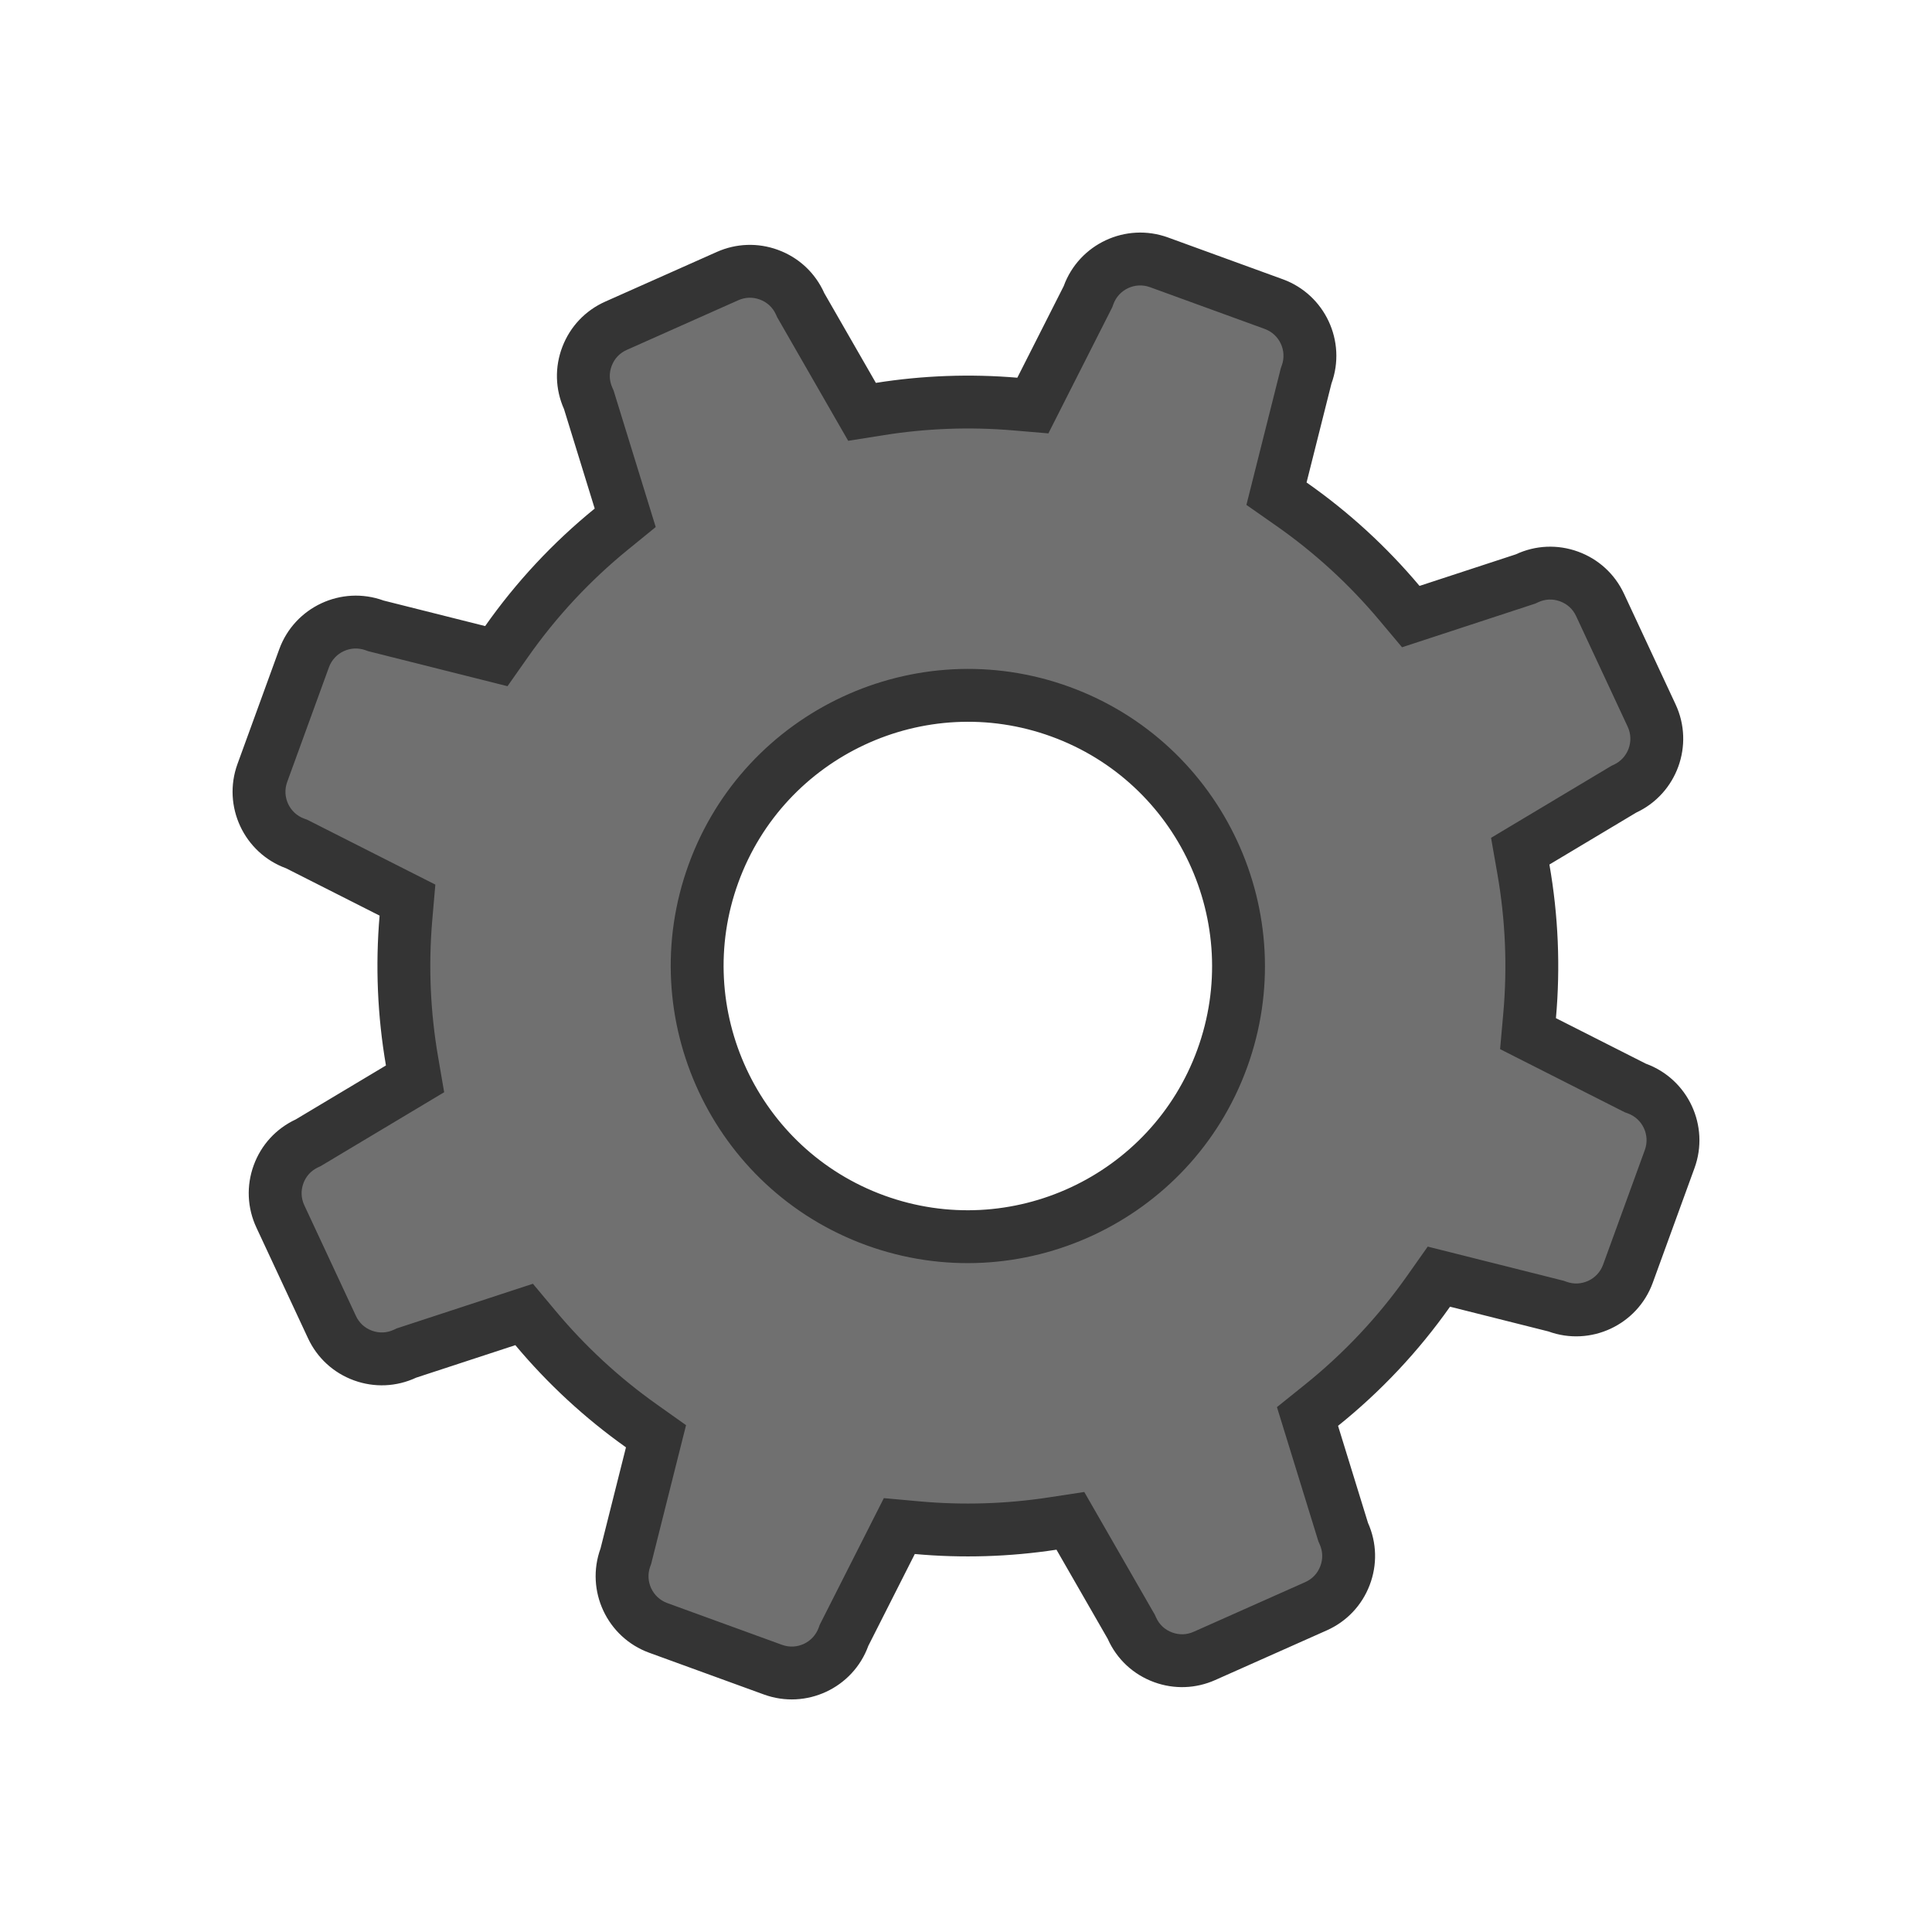 <svg xmlns="http://www.w3.org/2000/svg" width="146.192" height="146.192" viewBox="0 0 146.192 146.192">
  <g id="EngrenageUPLEFT5" transform="translate(39.011) rotate(20)">
    <g id="Exclusion_2" data-name="Exclusion 2" transform="translate(0 0)" fill="#707070">
      <path d="M 61.518 112.06 L 52.278 112.06 C 49.983 112.06 48.117 110.193 48.117 107.899 L 48.117 107.796 L 48.106 107.694 L 47.298 99.851 L 47.158 98.49 L 45.838 98.128 C 42.334 97.165 38.956 95.75 35.8 93.922 L 34.628 93.243 L 33.562 94.08 L 27.354 98.956 L 27.26 99.03 L 27.175 99.115 C 26.389 99.901 25.344 100.334 24.233 100.334 C 23.122 100.334 22.078 99.901 21.293 99.115 L 14.758 92.581 C 13.972 91.795 13.539 90.751 13.539 89.64 C 13.539 88.529 13.972 87.484 14.758 86.698 L 14.831 86.625 L 14.896 86.545 L 19.911 80.377 L 20.776 79.313 L 20.095 78.123 C 18.294 74.972 16.903 71.601 15.961 68.104 L 15.61 66.799 L 14.269 66.638 L 6.398 65.693 L 6.279 65.679 L 6.16 65.679 C 3.866 65.679 2 63.812 2 61.518 L 2 52.278 C 2 49.983 3.866 48.117 6.16 48.117 L 6.263 48.117 L 6.365 48.106 L 14.246 47.294 L 15.614 47.153 L 15.972 45.826 C 16.984 42.078 18.51 38.482 20.507 35.139 L 21.199 33.981 L 20.384 32.905 L 15.627 26.626 L 15.555 26.531 L 15.471 26.445 C 14.699 25.646 14.285 24.594 14.305 23.483 C 14.324 22.372 14.775 21.335 15.574 20.563 L 22.221 14.144 C 23.001 13.391 24.027 12.976 25.111 12.976 C 26.251 12.976 27.314 13.427 28.105 14.246 L 28.176 14.319 L 28.254 14.385 L 34.241 19.429 L 35.295 20.317 L 36.5 19.649 C 39.491 17.99 42.68 16.695 45.977 15.801 L 47.279 15.448 L 47.44 14.109 L 48.367 6.399 L 48.381 6.28 L 48.381 6.16 C 48.381 3.866 50.247 2 52.541 2 L 61.782 2 C 64.076 2 65.942 3.866 65.942 6.16 L 65.942 6.262 L 65.953 6.365 L 66.743 14.039 L 66.884 15.41 L 68.215 15.767 C 71.791 16.723 75.232 18.147 78.442 19.998 L 79.613 20.674 L 80.677 19.839 L 86.706 15.102 L 86.8 15.028 L 86.885 14.944 C 87.67 14.159 88.715 13.726 89.826 13.726 C 90.937 13.726 91.982 14.159 92.768 14.944 L 99.302 21.478 C 100.924 23.1 100.924 25.74 99.302 27.362 L 99.229 27.435 L 99.164 27.515 L 94.335 33.454 L 93.467 34.522 L 94.154 35.714 C 96.013 38.942 97.44 42.398 98.394 45.985 L 98.742 47.295 L 100.088 47.456 L 107.66 48.367 L 107.779 48.381 L 107.899 48.381 C 110.193 48.381 112.06 50.247 112.06 52.541 L 112.06 61.782 C 112.06 64.076 110.193 65.942 107.899 65.942 L 107.796 65.942 L 107.694 65.953 L 100.059 66.74 L 98.694 66.881 L 98.334 68.205 C 97.297 72.02 95.729 75.673 93.675 79.061 L 92.971 80.223 L 93.791 81.306 L 98.433 87.432 L 98.505 87.528 L 98.588 87.614 C 99.36 88.413 99.775 89.466 99.756 90.577 C 99.736 91.688 99.285 92.725 98.486 93.497 L 91.838 99.916 C 91.058 100.669 90.033 101.084 88.949 101.084 C 87.81 101.084 86.747 100.633 85.956 99.814 L 85.884 99.739 L 85.806 99.673 L 79.858 94.662 L 78.811 93.78 L 77.61 94.437 C 74.603 96.082 71.402 97.358 68.096 98.232 L 66.784 98.579 L 66.622 99.927 L 65.693 107.66 L 65.679 107.779 L 65.679 107.899 C 65.679 110.193 63.812 112.06 61.518 112.06 Z M 57.162 36.503 C 45.869 36.503 36.68 45.69 36.68 56.984 C 36.68 68.277 45.869 77.464 57.162 77.464 C 68.456 77.464 77.643 68.277 77.643 56.984 C 77.643 45.69 68.456 36.503 57.162 36.503 Z" stroke="none"/>
      <path d="M 61.518 110.06 C 62.709 110.06 63.679 109.091 63.679 107.899 L 63.679 107.66 L 63.707 107.422 L 64.636 99.689 L 64.96 96.993 L 67.585 96.299 C 70.735 95.466 73.785 94.249 76.65 92.683 L 79.052 91.369 L 81.146 93.133 L 87.094 98.144 L 87.252 98.276 L 87.395 98.424 C 87.811 98.856 88.349 99.084 88.949 99.084 C 89.519 99.084 90.038 98.875 90.449 98.478 L 97.097 92.059 C 97.518 91.652 97.746 91.128 97.756 90.542 C 97.766 89.957 97.556 89.424 97.15 89.003 L 96.984 88.831 L 96.839 88.64 L 92.197 82.514 L 90.556 80.348 L 91.965 78.024 C 93.922 74.796 95.416 71.315 96.404 67.68 L 97.124 65.032 L 99.854 64.75 L 107.489 63.963 L 107.693 63.942 L 107.899 63.942 C 109.091 63.942 110.06 62.973 110.06 61.782 L 110.06 52.541 C 110.06 51.35 109.091 50.381 107.899 50.381 L 107.659 50.381 L 107.421 50.353 L 99.849 49.442 L 97.158 49.118 L 96.461 46.499 C 95.552 43.081 94.193 39.788 92.421 36.713 L 91.047 34.328 L 92.783 32.193 L 97.613 26.253 L 97.742 26.094 L 97.888 25.948 C 98.73 25.106 98.73 23.735 97.888 22.892 L 91.355 16.359 C 90.94 15.945 90.412 15.726 89.826 15.726 C 89.24 15.726 88.713 15.945 88.299 16.358 L 88.13 16.527 L 87.941 16.675 L 81.912 21.411 L 79.785 23.082 L 77.443 21.731 C 74.384 19.967 71.106 18.61 67.698 17.699 L 65.035 16.986 L 64.753 14.244 L 63.963 6.569 L 63.942 6.365 L 63.942 6.16 C 63.942 4.969 62.973 4 61.782 4 L 52.541 4 C 51.35 4 50.381 4.969 50.381 6.16 L 50.381 6.399 L 50.353 6.637 L 49.425 14.348 L 49.104 17.026 L 46.501 17.731 C 43.358 18.583 40.32 19.817 37.47 21.398 L 35.06 22.735 L 32.952 20.959 L 26.966 15.915 L 26.809 15.783 L 26.666 15.635 C 26.25 15.204 25.712 14.976 25.111 14.976 C 24.54 14.976 24.021 15.186 23.61 15.582 L 16.964 22.002 C 16.542 22.408 16.314 22.932 16.304 23.518 C 16.294 24.103 16.503 24.634 16.91 25.055 L 17.076 25.227 L 17.221 25.419 L 21.978 31.698 L 23.607 33.848 L 22.224 36.164 C 20.321 39.351 18.867 42.777 17.903 46.347 L 17.186 49.001 L 14.451 49.283 L 6.57 50.096 L 6.365 50.117 L 6.16 50.117 C 4.969 50.117 4 51.086 4 52.278 L 4 61.518 C 4 62.709 4.969 63.679 6.16 63.679 L 6.399 63.679 L 6.637 63.707 L 14.507 64.653 L 17.19 64.975 L 17.892 67.584 C 18.79 70.916 20.115 74.128 21.831 77.13 L 23.192 79.511 L 21.462 81.639 L 16.448 87.807 L 16.318 87.966 L 16.172 88.112 C 15.758 88.526 15.539 89.054 15.539 89.64 C 15.539 90.225 15.758 90.752 16.172 91.167 L 22.707 97.701 C 23.121 98.115 23.648 98.334 24.233 98.334 C 24.819 98.334 25.347 98.115 25.761 97.701 L 25.93 97.531 L 26.119 97.383 L 32.327 92.507 L 34.458 90.833 L 36.803 92.191 C 39.81 93.934 43.029 95.282 46.368 96.199 L 49.007 96.924 L 49.287 99.646 L 50.096 107.489 L 50.117 107.693 L 50.117 107.899 C 50.117 109.091 51.086 110.06 52.278 110.06 L 61.518 110.06 M 57.162 34.503 C 69.558 34.503 79.643 44.588 79.643 56.984 C 79.643 69.38 69.558 79.464 57.162 79.464 C 44.766 79.464 34.68 69.38 34.68 56.984 C 34.68 44.588 44.766 34.503 57.162 34.503 M 61.518 114.06 L 52.278 114.06 C 48.881 114.06 46.117 111.296 46.117 107.899 L 45.309 100.056 C 41.638 99.048 38.101 97.566 34.798 95.653 L 28.59 100.529 C 27.426 101.693 25.879 102.334 24.233 102.334 C 22.588 102.334 21.041 101.693 19.878 100.529 L 13.344 93.995 C 12.18 92.832 11.539 91.285 11.539 89.64 C 11.539 87.994 12.18 86.447 13.344 85.283 L 18.359 79.115 C 16.472 75.815 15.016 72.285 14.03 68.624 L 6.16 67.679 C 2.763 67.679 -2.360395910727675e-06 64.915 -2.360395910727675e-06 61.518 L -2.360395910727675e-06 52.278 C -2.360395910727675e-06 48.881 2.763 46.117 6.16 46.117 L 14.041 45.304 C 15.101 41.379 16.699 37.613 18.79 34.113 L 14.033 27.834 C 12.89 26.651 12.276 25.093 12.305 23.448 C 12.334 21.802 13.001 20.267 14.185 19.124 L 20.832 12.705 C 21.986 11.59 23.506 10.976 25.111 10.976 C 26.798 10.976 28.372 11.644 29.543 12.856 L 35.53 17.9 C 38.662 16.162 42.002 14.807 45.454 13.871 L 46.381 6.16 C 46.381 2.763 49.145 -2.360395910727675e-06 52.541 -2.360395910727675e-06 L 61.782 -2.360395910727675e-06 C 65.179 -2.360395910727675e-06 67.942 2.763 67.942 6.16 L 68.732 13.835 C 72.478 14.837 76.081 16.328 79.441 18.266 L 85.471 13.53 C 86.634 12.367 88.18 11.726 89.826 11.726 C 91.471 11.726 93.018 12.367 94.182 13.53 L 100.716 20.064 C 103.118 22.466 103.118 26.374 100.716 28.777 L 95.887 34.716 C 97.834 38.096 99.328 41.715 100.327 45.471 L 107.899 46.381 C 111.296 46.381 114.06 49.145 114.06 52.541 L 114.06 61.782 C 114.06 65.179 111.296 67.942 107.899 67.942 L 100.264 68.729 C 99.178 72.726 97.536 76.551 95.385 80.098 L 100.027 86.225 C 101.17 87.408 101.784 88.967 101.755 90.612 C 101.727 92.258 101.059 93.793 99.875 94.936 L 93.227 101.355 C 92.073 102.47 90.554 103.084 88.949 103.084 C 87.262 103.084 85.688 102.416 84.517 101.203 L 78.569 96.192 C 75.421 97.914 72.068 99.251 68.607 100.166 L 67.679 107.899 C 67.679 111.296 64.915 114.06 61.518 114.06 Z M 57.162 38.503 C 46.971 38.503 38.68 46.793 38.68 56.984 C 38.68 67.174 46.971 75.464 57.162 75.464 C 67.353 75.464 75.643 67.174 75.643 56.984 C 75.643 46.793 67.353 38.503 57.162 38.503 Z" stroke="none" fill="#343434"/>
    </g>
  </g>
</svg>
